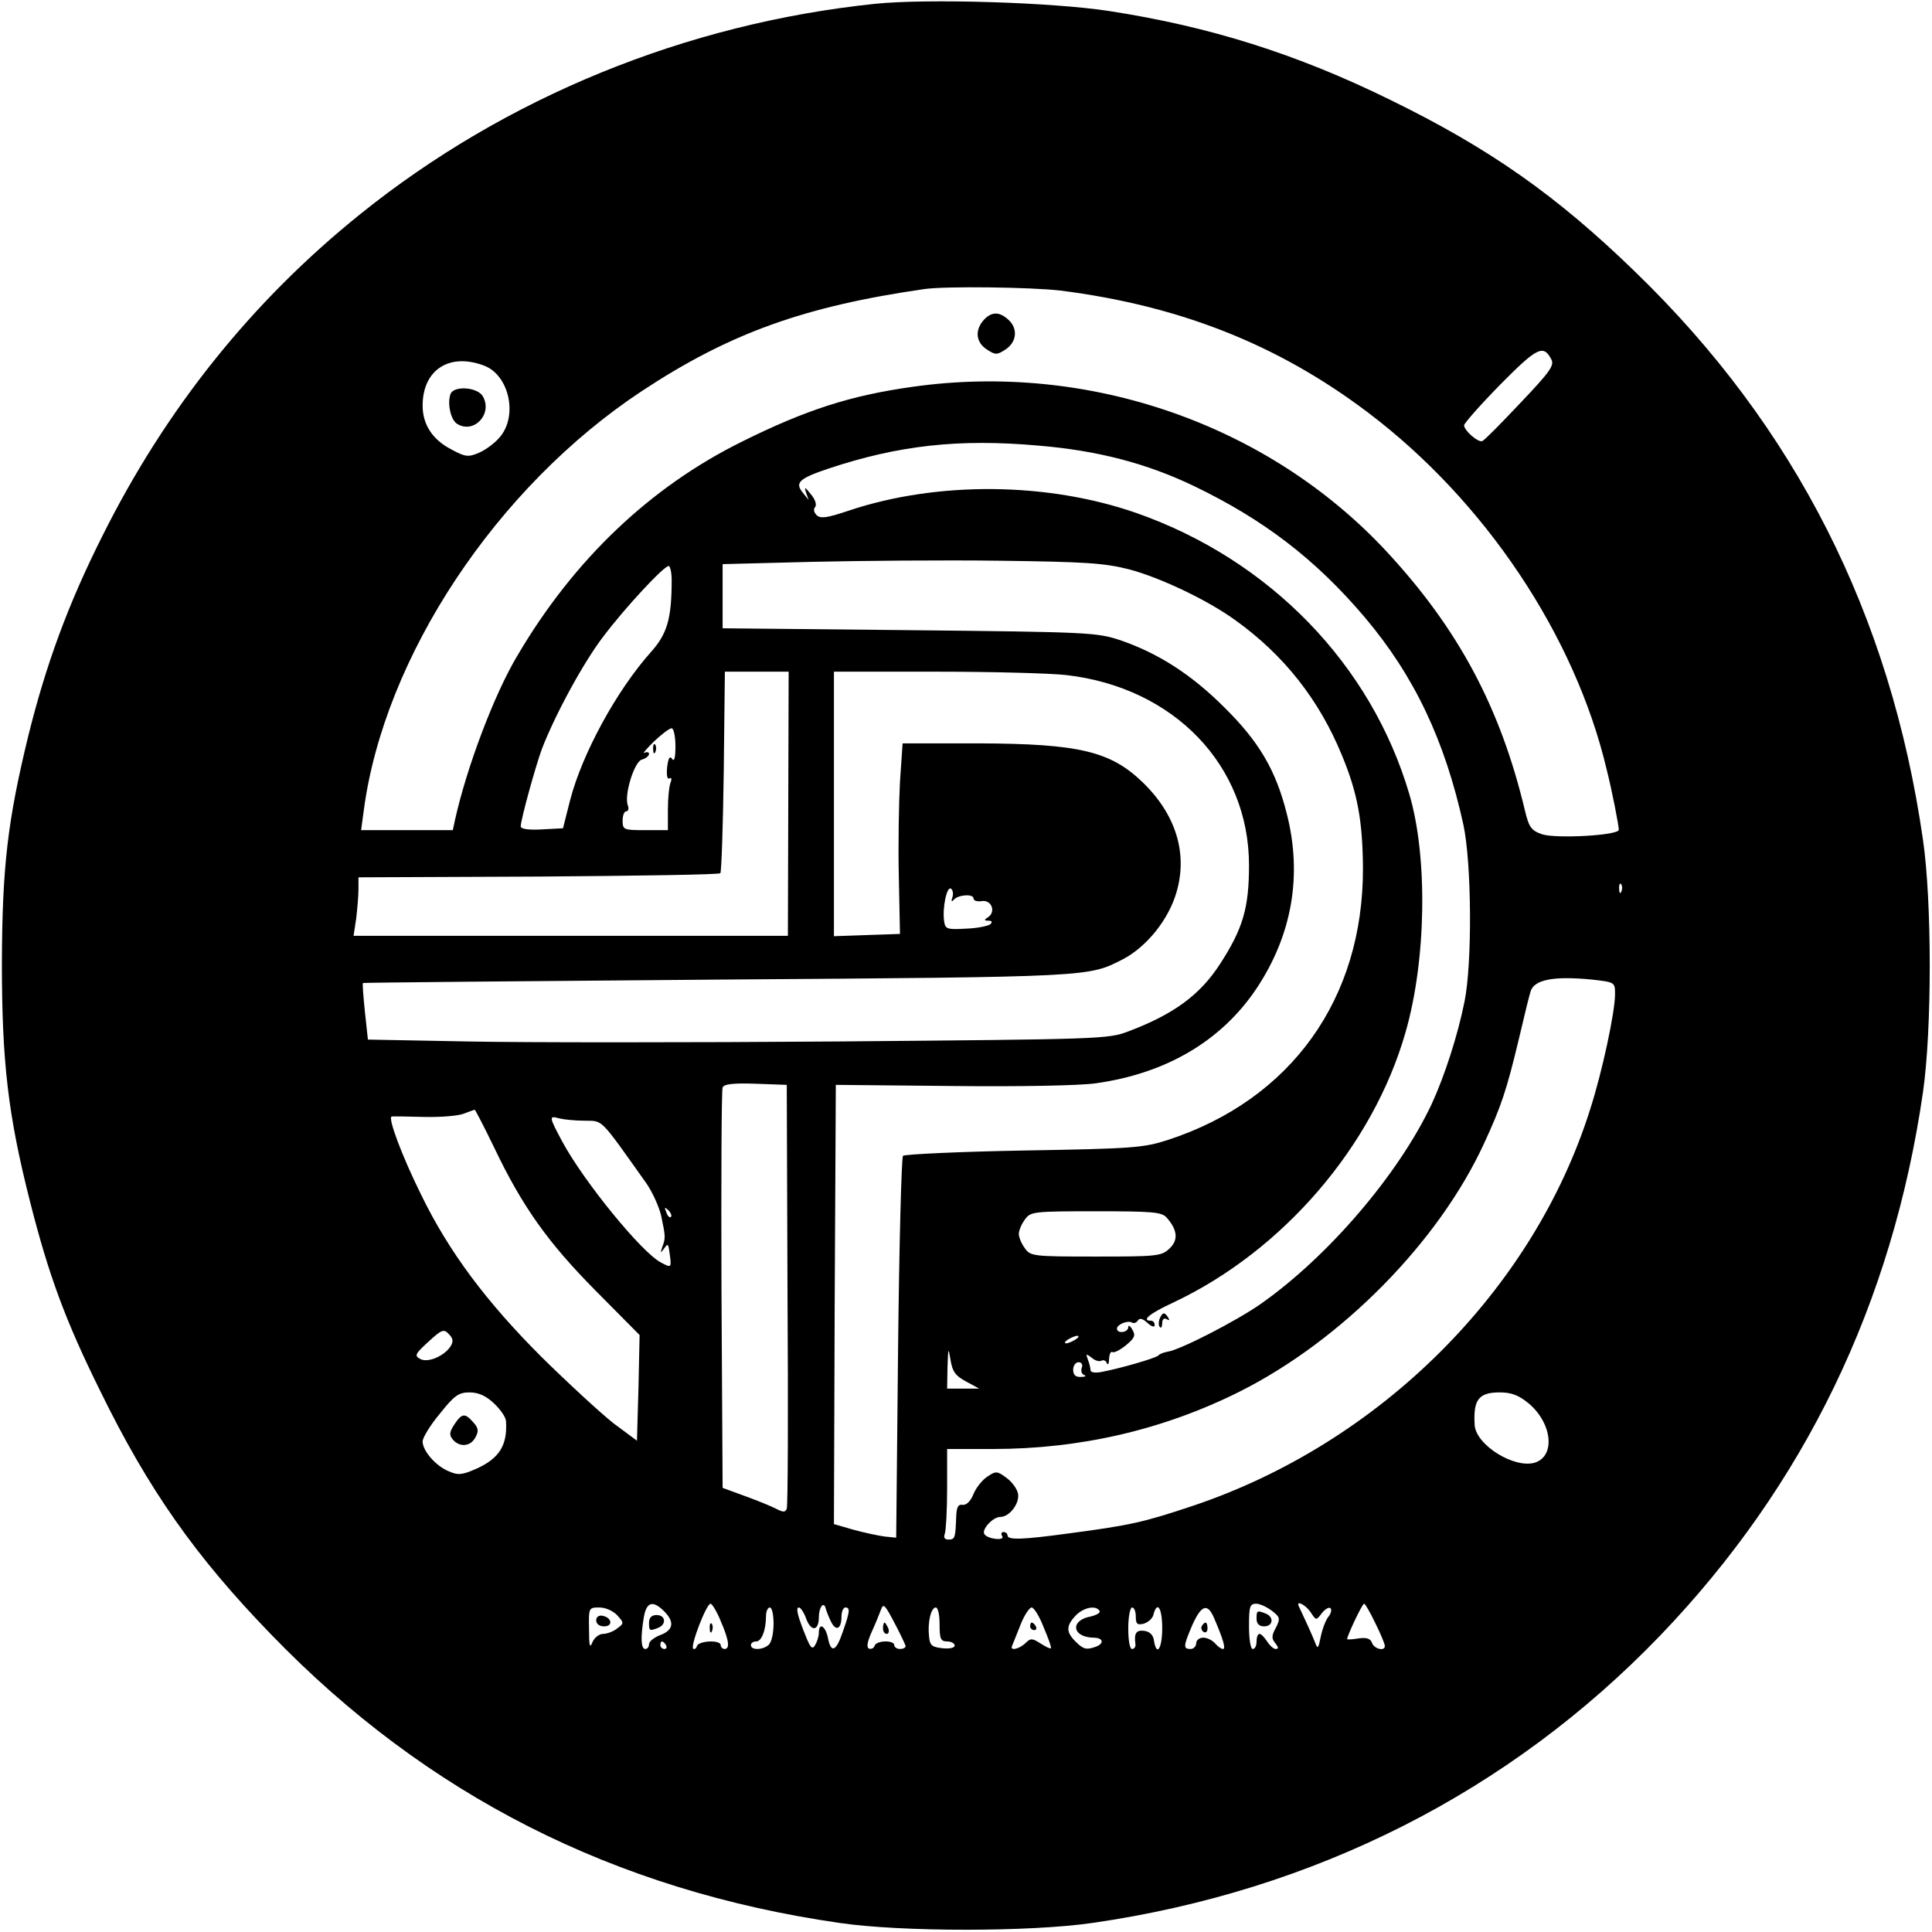 <?xml version="1.0" standalone="no"?>
<!DOCTYPE svg PUBLIC "-//W3C//DTD SVG 20010904//EN"
 "http://www.w3.org/TR/2001/REC-SVG-20010904/DTD/svg10.dtd">
<svg version="1.0" xmlns="http://www.w3.org/2000/svg"
 width="512pt" height="512pt" viewBox="0 0 512 512"
 preserveAspectRatio="xMidYMid meet">

<g transform="translate(0,512) scale(0.1,-0.1)"
fill="#000000" stroke="none">
<path d="M2320 5110 c-502 -52 -981 -248 -1366 -558 -287 -231 -515 -516 -683
-853 -91 -181 -149 -340 -196 -529 -55 -226 -69 -347 -70 -600 0 -264 16 -404
75 -636 49 -193 93 -313 185 -499 128 -262 253 -440 455 -648 410 -424 908
-677 1505 -763 164 -24 504 -24 670 0 589 85 1106 347 1505 762 382 398 615
880 696 1439 24 166 24 506 0 670 -86 597 -339 1095 -763 1505 -208 202 -386
327 -648 455 -248 122 -480 195 -747 236 -151 23 -480 33 -618 19z m490 -760
c316 -40 577 -143 815 -323 310 -234 549 -591 633 -947 14 -55 32 -148 32
-159 0 -15 -166 -24 -203 -12 -29 10 -35 18 -46 64 -65 272 -176 480 -366 685
-313 337 -789 503 -1256 437 -165 -23 -283 -61 -454 -146 -242 -120 -444 -312
-593 -565 -62 -103 -135 -297 -166 -436 l-6 -28 -121 0 -122 0 7 52 c54 408
352 857 736 1111 233 154 431 225 750 271 57 8 282 5 360 -4z m1301 -182 c9
-16 -3 -33 -82 -116 -50 -53 -95 -99 -101 -101 -11 -4 -48 28 -48 42 0 5 43
54 96 108 97 98 114 107 135 67z m-2828 -17 c66 -25 90 -132 42 -189 -13 -16
-39 -35 -56 -42 -28 -12 -36 -11 -73 9 -50 26 -76 66 -76 116 0 95 71 141 163
106z m1470 -212 c156 -13 286 -47 411 -107 185 -89 322 -194 452 -347 132
-156 213 -327 262 -550 22 -101 24 -367 3 -470 -18 -89 -52 -195 -87 -271 -88
-187 -276 -406 -455 -531 -65 -45 -211 -120 -244 -125 -11 -2 -22 -6 -25 -10
-6 -7 -103 -35 -152 -44 -16 -3 -28 -1 -28 5 0 5 -3 18 -7 28 -6 16 -5 16 10
5 9 -8 20 -11 26 -8 5 3 12 0 14 -6 3 -7 6 -3 6 10 1 13 4 21 9 19 4 -3 20 5
36 18 23 19 26 26 17 41 -6 11 -11 13 -11 7 0 -15 -30 -18 -30 -4 0 11 29 23
40 16 5 -3 12 0 15 5 5 8 13 6 26 -6 11 -10 19 -12 19 -6 0 7 -4 12 -10 12
-26 0 -4 19 59 48 291 137 530 415 616 717 55 191 59 464 10 630 -101 344
-370 621 -722 745 -237 83 -529 85 -763 7 -59 -20 -76 -22 -86 -12 -7 7 -9 16
-4 21 5 5 1 20 -11 34 -16 20 -18 21 -13 5 l7 -20 -16 20 c-21 26 -9 37 68 63
186 62 347 80 558 61z m240 -328 c82 -22 205 -80 280 -134 130 -93 223 -212
283 -358 42 -101 55 -175 56 -299 1 -347 -190 -614 -517 -721 -65 -21 -93 -23
-382 -28 -171 -3 -315 -10 -320 -14 -4 -5 -10 -234 -13 -510 l-5 -502 -30 3
c-16 2 -54 10 -83 18 l-52 15 2 582 3 582 307 -3 c176 -2 338 1 381 7 187 26
333 112 426 250 95 142 123 301 81 465 -29 115 -73 190 -165 281 -87 87 -174
143 -275 178 -63 21 -83 22 -560 27 l-495 5 0 85 0 85 235 6 c129 3 354 5 500
3 227 -3 276 -6 343 -23z m-1213 -28 c0 -103 -12 -143 -55 -191 -91 -102 -182
-269 -214 -392 l-19 -75 -56 -3 c-35 -2 -56 1 -56 8 0 18 40 162 56 205 35 91
110 229 162 297 57 76 161 188 174 188 4 0 8 -17 8 -37z m309 -593 l-1 -350
-576 0 -575 0 7 46 c3 26 6 61 6 78 l0 31 477 2 c262 2 479 5 482 9 3 3 7 125
9 270 l3 264 85 0 84 0 -1 -350z m737 341 c286 -33 484 -240 484 -504 0 -113
-16 -168 -77 -262 -53 -82 -123 -133 -242 -178 -54 -21 -76 -21 -771 -27 -393
-3 -834 -3 -980 0 l-265 5 -8 74 c-4 40 -7 74 -5 76 2 1 426 5 944 9 994 7
978 7 1070 54 63 33 121 105 142 178 30 103 -2 206 -90 291 -85 82 -168 102
-434 103 l-202 0 -7 -102 c-3 -57 -5 -170 -3 -253 l3 -150 -87 -3 -88 -3 0
351 0 350 268 0 c147 0 303 -4 348 -9z m-1036 -188 c0 -31 -3 -43 -9 -34 -6 9
-10 2 -13 -22 -2 -21 0 -33 6 -30 5 4 7 -1 3 -11 -4 -10 -7 -42 -7 -72 l0 -54
-60 0 c-57 0 -60 1 -60 25 0 14 4 25 10 25 5 0 7 7 4 15 -11 27 17 117 37 122
11 3 19 10 19 15 0 5 -6 6 -12 3 -7 -4 4 9 24 29 21 20 42 36 48 36 5 0 10
-21 10 -47z m2507 -385 c-3 -8 -6 -5 -6 6 -1 11 2 17 5 13 3 -3 4 -12 1 -19z
m-1773 -16 c-4 -10 -2 -13 3 -7 11 14 53 17 53 4 0 -6 10 -9 22 -7 26 4 38
-29 16 -43 -11 -7 -10 -9 2 -9 9 0 10 -3 5 -9 -6 -5 -35 -11 -65 -12 -51 -3
-55 -1 -58 20 -5 34 7 93 18 86 5 -3 7 -13 4 -23z m1695 -218 c61 -7 61 -7 61
-39 0 -47 -34 -206 -66 -305 -151 -480 -558 -885 -1054 -1051 -129 -43 -163
-51 -330 -73 -118 -16 -160 -18 -160 -5 0 5 -5 9 -11 9 -5 0 -7 -5 -3 -11 8
-13 -38 -8 -47 5 -9 12 22 46 42 46 24 0 51 35 47 61 -2 12 -15 31 -30 42 -25
19 -29 19 -51 4 -13 -8 -30 -29 -37 -46 -8 -20 -19 -30 -29 -29 -12 2 -16 -6
-17 -32 -2 -55 -3 -60 -20 -60 -11 0 -14 5 -10 16 3 9 6 63 6 120 l0 104 121
0 c232 0 452 51 654 152 271 136 528 397 648 658 45 97 60 142 92 276 14 60
28 117 31 126 9 32 61 42 163 32z m-2132 -834 c2 -305 1 -561 -2 -568 -4 -10
-9 -10 -27 -1 -13 7 -50 22 -83 34 l-60 22 -3 524 c-1 288 0 530 3 537 3 9 27
12 87 10 l83 -3 2 -555z m-777 388 c74 -155 142 -251 270 -380 l115 -116 -3
-140 -4 -140 -62 46 c-33 26 -120 106 -192 177 -145 145 -245 278 -319 431
-50 101 -88 203 -77 205 4 1 43 0 87 -1 44 -1 91 3 105 9 14 5 26 10 28 10 1
1 25 -45 52 -101z m240 72 c49 -1 38 10 163 -166 16 -23 33 -61 39 -85 12 -57
12 -60 3 -84 -5 -16 -5 -17 4 -5 12 17 12 16 17 -22 3 -27 2 -28 -24 -14 -51
26 -204 214 -261 319 -37 69 -37 71 -8 63 12 -3 42 -6 67 -6z m228 -255 c-3
-3 -9 2 -12 12 -6 14 -5 15 5 6 7 -7 10 -15 7 -18z m1314 -2 c29 -33 31 -60 7
-82 -21 -20 -34 -21 -195 -21 -167 0 -173 1 -188 22 -9 12 -16 29 -16 38 0 9
7 26 16 38 15 21 21 22 188 22 152 0 175 -2 188 -17z m-1898 -341 c-17 -26
-61 -45 -81 -33 -15 8 -13 13 22 45 35 32 41 35 54 21 12 -12 13 -20 5 -33z
m1656 18 c-8 -5 -19 -10 -25 -10 -5 0 -3 5 5 10 8 5 20 10 25 10 6 0 3 -5 -5
-10z m-290 -111 l35 -19 -43 0 -42 0 1 58 c2 51 2 53 8 18 5 -31 13 -42 41
-57z m307 37 c-3 -8 -1 -17 6 -20 7 -2 3 -5 -8 -5 -14 -1 -21 5 -21 19 0 11 7
20 14 20 8 0 12 -6 9 -14z m-1558 -95 c17 -16 32 -37 32 -48 4 -63 -18 -98
-78 -125 -38 -17 -49 -18 -74 -7 -34 14 -69 54 -69 79 0 10 20 43 46 74 38 48
50 56 78 56 24 0 44 -9 65 -29z m2742 0 c62 -52 72 -139 17 -157 -54 -17 -156
46 -160 99 -4 67 10 87 66 87 31 0 50 -7 77 -29z m-2291 -551 c28 -28 25 -50
-10 -63 -16 -6 -30 -17 -30 -24 0 -7 -4 -13 -10 -13 -11 0 -13 28 -4 83 7 42
24 47 54 17z m150 -26 c22 -51 25 -74 10 -74 -5 0 -10 5 -10 10 0 15 -58 12
-63 -2 -2 -7 -7 -10 -10 -7 -8 7 35 119 46 119 4 0 17 -21 27 -46z m292 -1
c13 -27 28 -21 28 13 0 13 5 24 10 24 13 0 13 -9 -6 -63 -18 -54 -32 -60 -40
-17 -7 32 -24 41 -24 13 0 -10 -5 -25 -10 -33 -7 -12 -12 -7 -23 20 -23 56
-29 80 -20 80 5 0 14 -14 20 -31 13 -34 33 -31 33 5 0 26 13 44 18 24 2 -7 8
-23 14 -35z m198 -65 c0 -5 -7 -8 -15 -8 -8 0 -15 5 -15 10 0 14 -47 13 -52
-1 -2 -7 -9 -10 -15 -8 -7 3 -5 17 7 44 10 22 21 49 25 60 6 17 11 11 35 -35
16 -30 29 -58 30 -62z m971 93 c22 -17 22 -21 10 -45 -11 -20 -12 -28 -1 -41
8 -10 9 -15 1 -15 -6 0 -16 9 -23 20 -7 11 -16 20 -20 20 -5 0 -8 -9 -8 -20 0
-11 -4 -20 -10 -20 -6 0 -10 27 -10 60 0 52 2 60 19 60 10 0 29 -9 42 -19z
m102 -3 c15 -23 15 -23 30 -3 9 11 19 17 23 13 4 -4 1 -15 -6 -23 -7 -9 -16
-33 -20 -53 -6 -30 -8 -33 -14 -17 -6 16 -25 58 -44 98 -8 17 17 5 31 -15z
m172 -30 c14 -28 25 -55 25 -60 0 -15 -28 -8 -34 8 -4 12 -15 15 -36 12 -17
-3 -30 -3 -30 -2 0 9 40 94 45 94 3 0 16 -23 30 -52z m-2009 21 c18 -20 18
-21 -1 -35 -10 -8 -27 -14 -37 -14 -10 0 -23 -10 -28 -22 -7 -18 -9 -10 -9 35
-1 56 -1 57 27 57 17 0 37 -9 48 -21z m414 -22 c0 -24 -5 -48 -12 -55 -15 -15
-48 -16 -48 -2 0 6 6 10 14 10 14 0 26 29 26 68 0 12 5 22 10 22 6 0 10 -19
10 -43z m440 -2 c0 -38 3 -45 20 -45 11 0 20 -5 20 -11 0 -6 -14 -9 -32 -7
-28 3 -34 7 -36 32 -4 36 5 76 18 76 6 0 10 -20 10 -45z m276 -8 c12 -28 21
-53 19 -55 -2 -2 -14 4 -28 13 -22 14 -26 14 -40 0 -16 -15 -41 -21 -35 -7 2
4 11 28 22 55 10 26 24 47 30 47 6 0 21 -24 32 -53z m148 44 c3 -5 -8 -11 -24
-15 -55 -10 -49 -55 8 -56 25 0 30 -15 6 -24 -25 -9 -33 -7 -54 14 -25 25 -25
41 0 68 21 22 54 29 64 13z m96 -15 c0 -20 4 -23 21 -19 12 4 24 14 26 25 10
37 23 16 23 -37 0 -54 -15 -77 -22 -32 -2 14 -11 23 -25 25 -22 3 -28 -6 -24
-35 1 -7 -3 -13 -9 -13 -6 0 -10 23 -10 55 0 30 5 55 10 55 6 0 10 -11 10 -24z
m207 -3 c25 -58 32 -83 24 -83 -5 0 -14 7 -21 15 -7 8 -21 15 -31 15 -11 0
-19 -7 -19 -15 0 -8 -7 -15 -15 -15 -20 0 -19 8 5 64 24 53 40 58 57 19z
m-1452 -73 c3 -5 1 -10 -4 -10 -6 0 -11 5 -11 10 0 6 2 10 4 10 3 0 8 -4 11
-10z"/>
<path d="M2607 4272 c-24 -27 -21 -59 8 -78 23 -15 27 -15 50 0 30 20 33 56 7
79 -24 22 -45 21 -65 -1z"/>
<path d="M1194 4076 c-9 -24 0 -68 17 -79 44 -28 95 25 69 72 -13 25 -77 30
-86 7z"/>
<path d="M3073 1625 c-3 -9 -3 -19 1 -22 3 -4 6 1 6 11 0 10 5 14 12 10 7 -4
8 -3 4 4 -10 16 -15 15 -23 -3z"/>
<path d="M1731 3134 c0 -11 3 -14 6 -6 3 7 2 16 -1 19 -3 4 -6 -2 -5 -13z"/>
<path d="M1204 1345 c-13 -20 -14 -28 -4 -40 18 -21 47 -19 60 6 9 16 8 25 -6
40 -22 25 -30 24 -50 -6z"/>
<path d="M1720 820 c0 -22 1 -23 24 -14 23 9 20 34 -4 34 -13 0 -20 -7 -20
-20z"/>
<path d="M1881 804 c0 -11 3 -14 6 -6 3 7 2 16 -1 19 -3 4 -6 -2 -5 -13z"/>
<path d="M2340 805 c0 -8 4 -15 10 -15 5 0 7 7 4 15 -4 8 -8 15 -10 15 -2 0
-4 -7 -4 -15z"/>
<path d="M3330 830 c0 -13 7 -20 20 -20 24 0 27 25 4 34 -23 9 -24 8 -24 -14z"/>
<path d="M1580 826 c0 -10 9 -16 21 -16 24 0 21 23 -4 28 -10 2 -17 -3 -17
-12z"/>
<path d="M2730 810 c0 -5 5 -10 11 -10 5 0 7 5 4 10 -3 6 -8 10 -11 10 -2 0
-4 -4 -4 -10z"/>
<path d="M3185 811 c-3 -5 -1 -12 5 -16 5 -3 10 1 10 9 0 18 -6 21 -15 7z"/>
</g>
</svg>
